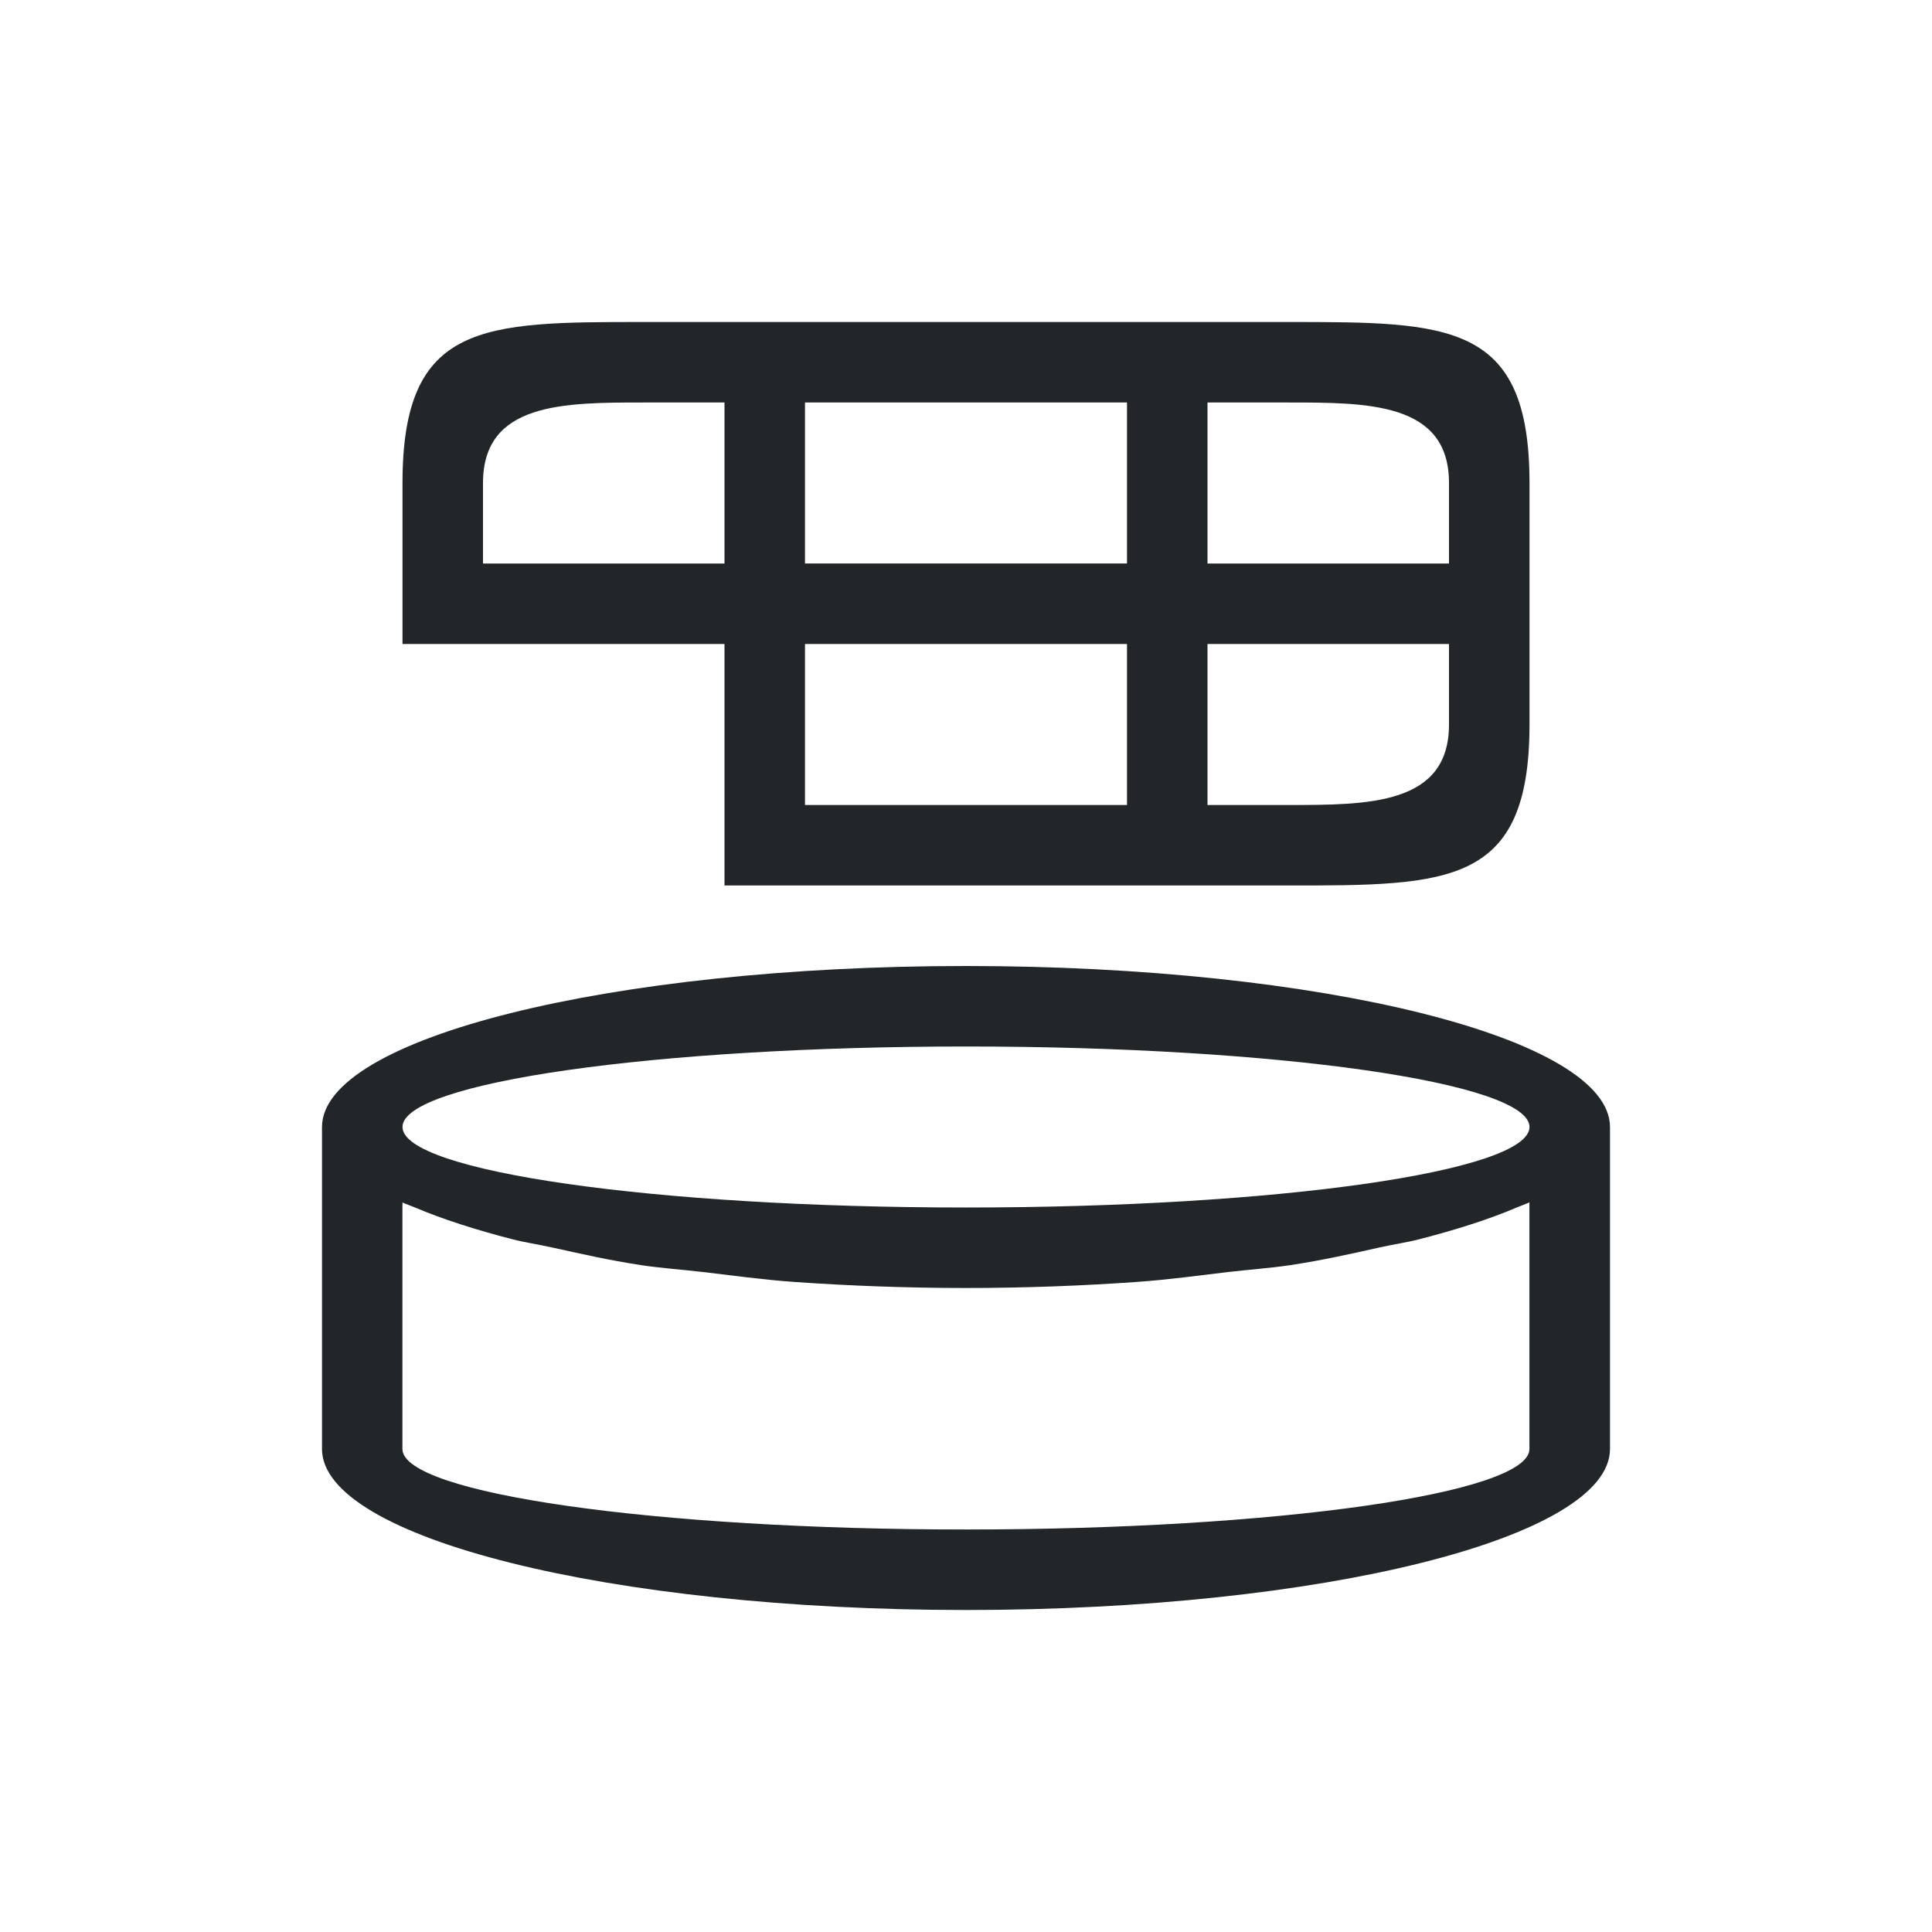 <?xml version="1.0" encoding="UTF-8" standalone="no"?>
<svg
   xmlns:dc="http://purl.org/dc/elements/1.1/"
   xmlns:cc="http://creativecommons.org/ns#"
   xmlns:rdf="http://www.w3.org/1999/02/22-rdf-syntax-ns#"
   xmlns:svg="http://www.w3.org/2000/svg"
   xmlns="http://www.w3.org/2000/svg"
   xmlns:sodipodi="http://sodipodi.sourceforge.net/DTD/sodipodi-0.dtd"
   xmlns:inkscape="http://www.inkscape.org/namespaces/inkscape"
   viewBox="0 0 24 24"
   version="1.1"
   id="svg4"
   sodipodi:docname="lc_viewformasgrid.svg"
   inkscape:version="0.92.4 (5da689c313, 2019-01-14)">
  <defs
     id="defs8" />
  <sodipodi:namedview
     pagecolor="#ffffff"
     bordercolor="#666666"
     borderopacity="1"
     objecttolerance="10"
     gridtolerance="10"
     guidetolerance="10"
     inkscape:pageopacity="0"
     inkscape:pageshadow="2"
     inkscape:window-width="1920"
     inkscape:window-height="1011"
     id="namedview6"
     showgrid="true"
     inkscape:zoom="64"
     inkscape:cx="14.517093"
     inkscape:cy="16.414081"
     inkscape:window-x="0"
     inkscape:window-y="32"
     inkscape:window-maximized="1"
     inkscape:current-layer="svg4">
    <inkscape:grid
       type="xygrid"
       id="grid817" />
  </sodipodi:namedview>
  <path
     d="m 5,6 v 2 h 1 3 v 2 1 h 7 c 2,0 3,0 3,-2 V 6 C 19,4 18,4 16,4 H 8 C 6,4 5,4 5,6 Z M 8,5 H 9 V 7 H 6 V 6 C 6,5 7,5 8,5 Z m 2,0 h 4 v 2 h -4 z m 5,0 h 1 c 1,0 2,0 2,1 V 7 h -3 z m -5,3 h 4 v 2 h -4 z m 5,0 h 3 v 1 c 0,1 -1,1 -2,1 h -1 z m -3,4 c -4.418,0 -8,0.895 -8,2 v 1 2 1 c 0,1.105 3.582,2 8,2 4.418,0 8,-0.895 8,-2 v -1 -2 -1 c 0,-1.105 -3.582,-2 -8,-2 z m 0,1 c 3.866,0 7,0.448 7,1 0,0.552 -3.134,1 -7,1 -3.866,0 -7,-0.448 -7,-1 0,-0.552 3.134,-1 7,-1 z m -7,1.938 c 0.047,0.022 0.106,0.041 0.156,0.062 0.001,4.88e-4 0.003,0.002 0.004,0.002 0.338,0.143 0.745,0.274 1.207,0.393 0.146,0.038 0.327,0.065 0.484,0.1 0.356,0.078 0.706,0.159 1.113,0.221 0.241,0.037 0.517,0.056 0.773,0.086 0.373,0.044 0.729,0.094 1.131,0.123 C 10.545,15.972 11.259,16 12,16 c 0.741,0 1.455,-0.028 2.131,-0.076 0.402,-0.029 0.758,-0.079 1.131,-0.123 0.256,-0.03 0.533,-0.049 0.773,-0.086 0.408,-0.062 0.757,-0.142 1.113,-0.221 0.157,-0.035 0.338,-0.062 0.484,-0.1 0.462,-0.119 0.869,-0.249 1.207,-0.393 0.001,-5.47e-4 0.003,-0.001 0.004,-0.002 0.05,-0.021 0.109,-0.041 0.156,-0.062 V 15 v 2 1 c 0,0.552 -3.134,1 -7,1 -3.866,0 -7,-0.448 -7,-1 v -1 -2 z"
     id="path2"
     inkscape:connector-curvature="0"
     style="fill:#232629"
     sodipodi:nodetypes="ccccccccccccccccccccccccccccccccccccccccssccsssccsssssssccccccccsccccccccccassccc" />
</svg>
